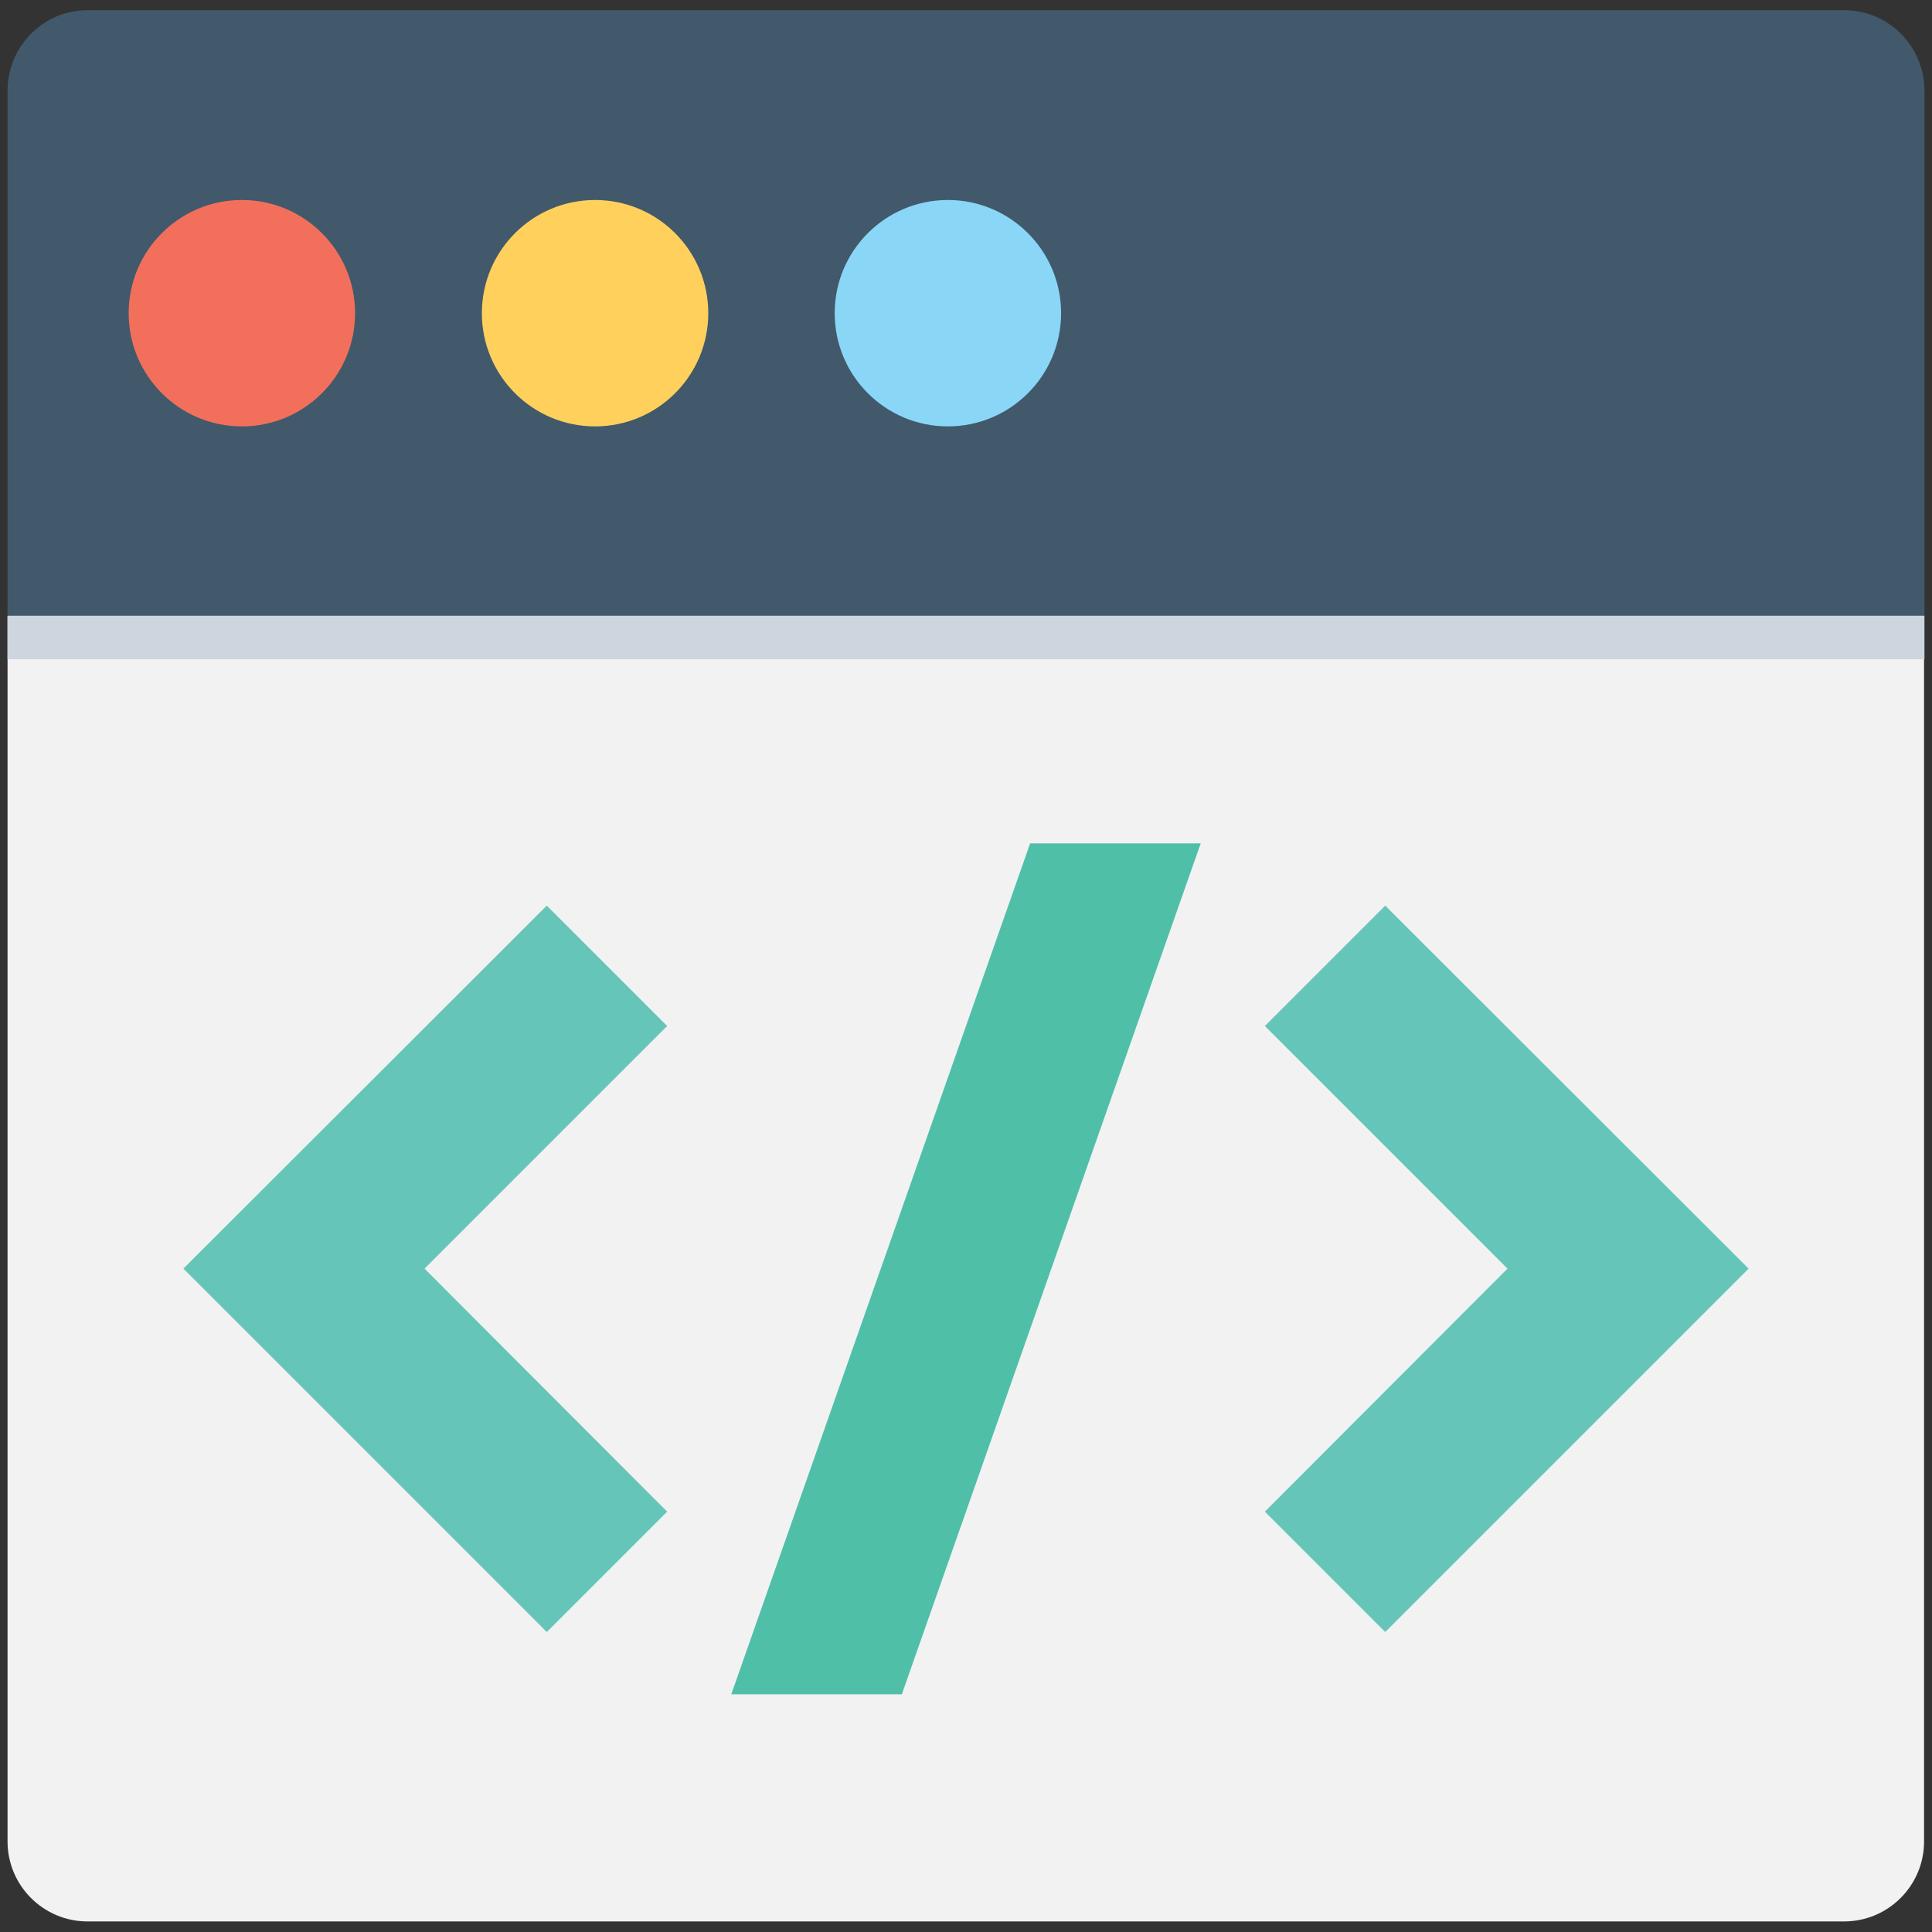 <?xml version="1.0" encoding="utf-8"?>
<!-- Generator: Adobe Illustrator 18.0.0, SVG Export Plug-In . SVG Version: 6.00 Build 0)  -->
<!DOCTYPE svg PUBLIC "-//W3C//DTD SVG 1.1//EN" "http://www.w3.org/Graphics/SVG/1.1/DTD/svg11.dtd">
<svg version="1.1" id="Layer_1" xmlns="http://www.w3.org/2000/svg" xmlns:xlink="http://www.w3.org/1999/xlink" x="0px" y="0px"
	 viewBox="0 0 512 512" enable-background="new 0 0 512 512" xml:space="preserve">
<rect x="0" y="0" width="512" height="512" fill="#333333" stroke="none"/>
<g>
	<path fill="#41596B" d="M488.8,2.7H23.2C11.5,2.7,2,12.3,2,24v139.2h508V24C510,12.3,500.5,2.7,488.8,2.7z"/>
	<path fill="#F2F2F2" d="M2,163.2V488c0,11.7,9.5,21.2,21.2,21.2h465.5c11.7,0,21.2-9.5,21.2-21.2V163.2H2z"/>
	<circle fill="#F2705B" cx="64.1" cy="83" r="30"/>
	<circle fill="#FFD05C" cx="157.7" cy="83" r="30"/>
	<circle fill="#89D6F7" cx="251.2" cy="83" r="30"/>
	<g>
		<g>
			<polygon fill="#65C5B8" points="144.9,432.5 48.6,336.2 144.9,240 176.8,271.9 112.5,336.2 176.8,400.6 			"/>
		</g>
		<g>
			<polygon fill="#65C5B8" points="367.1,432.5 335.2,400.6 399.5,336.2 335.2,271.9 367.1,240 463.4,336.2 			"/>
		</g>
	</g>
	<g>
		<polygon fill="#4FBFA8" points="239,449 193.8,449 273,223.5 318.2,223.5 		"/>
	</g>
	<rect x="2" y="163.2" fill="#CDD5DF" width="508" height="11.5"/>
</g>
</svg>
